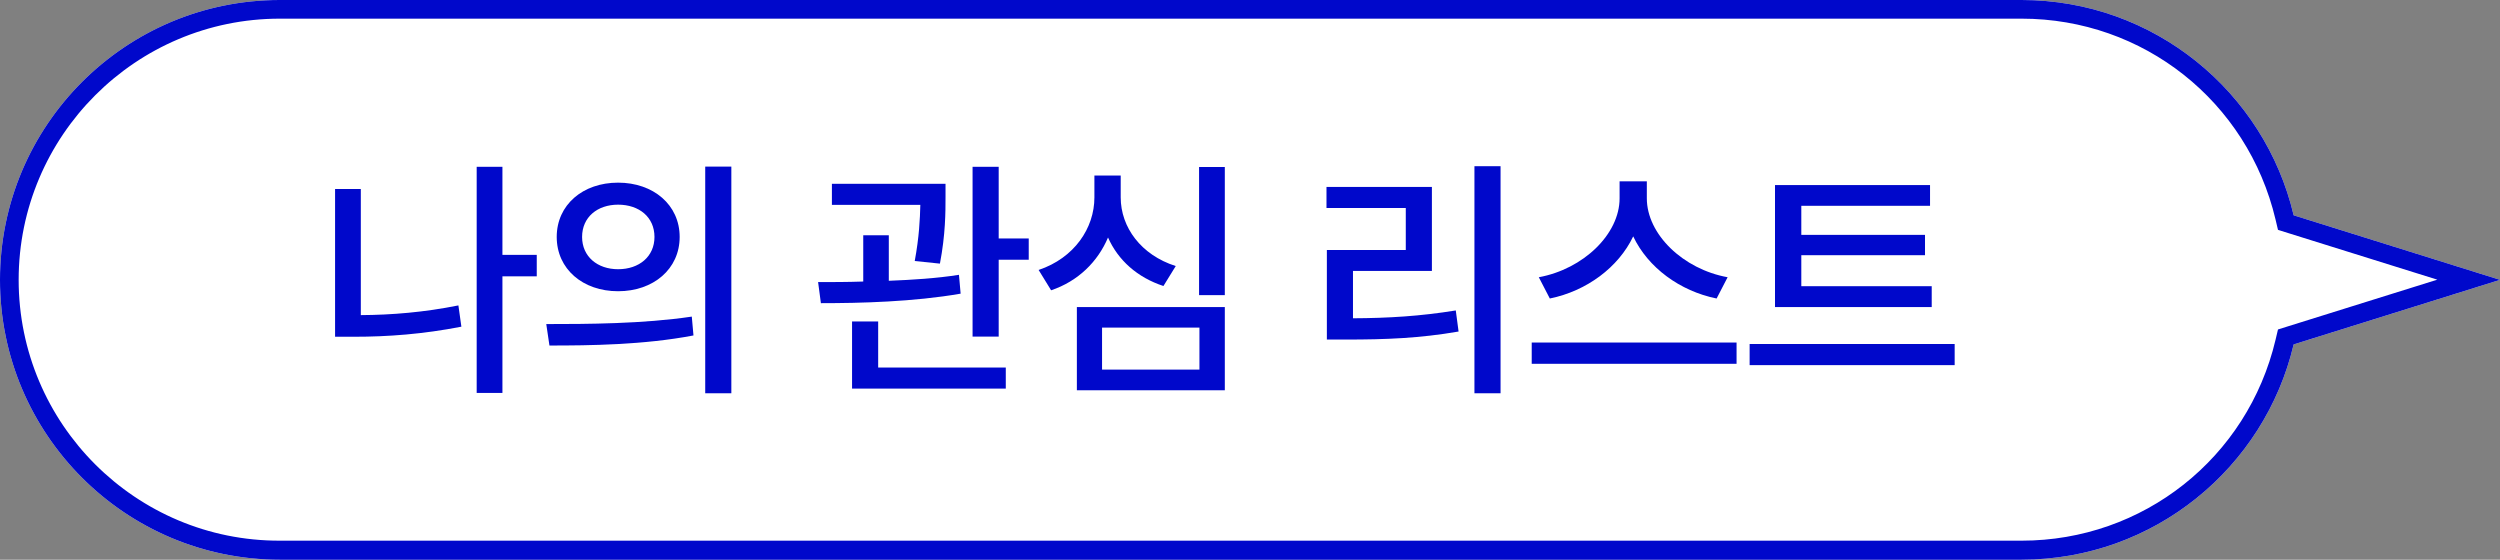 <?xml version="1.0" encoding="utf-8"?>
<!-- Generator: Adobe Illustrator 23.0.0, SVG Export Plug-In . SVG Version: 6.00 Build 0)  -->
<svg version="1.1" id="레이어_1" xmlns="http://www.w3.org/2000/svg" xmlns:xlink="http://www.w3.org/1999/xlink" x="0px"
	 y="0px" viewBox="0 0 134 30" style="enable-background:new 0 0 134 30;" xml:space="preserve">
<rect x="0" y="0" width="134" height="30" fill="#808080" stroke="none"/>
<style type="text/css">
	.st0{fill:#FFFFFF;}
	.st1{fill:#0008CB;}
</style>
<g>
	<path class="st0" d="M15,0C6.72,0,0,6.72,0,15s6.72,15,15,15h93.36c7.09,0,13.02-4.93,14.58-11.54L134,15l-11.06-3.46
		C121.38,4.93,115.45,0,108.36,0H15z"/>
	<path class="st1" d="M108.36,1c6.52,0,12.11,4.43,13.61,10.77l0.13,0.55l0.54,0.17l8,2.5l-8,2.5l-0.54,0.17l-0.13,0.55
		c-1.5,6.34-7.1,10.77-13.61,10.77H15C7.28,29,1,22.72,1,15S7.28,1,15,1H108.36 M108.36,0H15C6.72,0,0,6.72,0,15s6.72,15,15,15
		h93.36c7.09,0,13.02-4.93,14.58-11.54L134,15l-11.06-3.46C121.38,4.93,115.45,0,108.36,0L108.36,0z"/>
</g>
<g>
	<path class="st1" d="M19.35,16.89c1.64-0.01,3.38-0.15,5.22-0.52l0.16,1.14c-2.05,0.4-3.93,0.54-5.76,0.54h-1.01v-7.92h1.38V16.89z
		 M28.77,14.81h-1.84v6.25h-1.38V8.94h1.38v4.72h1.84V14.81z"/>
	<path class="st1" d="M29.28,17.37c2.17,0,5.19-0.01,7.8-0.4l0.09,1.01c-2.67,0.51-5.57,0.54-7.72,0.54L29.28,17.37z M36.43,12.7
		c0,1.72-1.41,2.91-3.3,2.91c-1.89,0-3.29-1.19-3.29-2.91s1.4-2.91,3.29-2.91C35.02,9.79,36.43,10.98,36.43,12.7z M31.2,12.7
		c0,1.05,0.82,1.73,1.93,1.73c1.13,0,1.95-0.68,1.95-1.73c0-1.06-0.82-1.73-1.95-1.73C32.02,10.97,31.2,11.64,31.2,12.7z M39.2,8.93
		v12.15h-1.4V8.93H39.2z"/>
	<path class="st1" d="M51.49,15.74c-2.52,0.44-5.38,0.51-7.49,0.51l-0.15-1.13c0.72,0,1.56,0,2.42-0.03v-2.48h1.37v2.44
		c1.26-0.05,2.56-0.13,3.76-0.32L51.49,15.74z M49.03,13.99c0.24-1.3,0.28-2.25,0.3-3.01h-4.74V9.85h6.09v0.7
		c0,0.82,0,2.01-0.3,3.58L49.03,13.99z M47.07,19.7h6.84v1.13h-8.24v-3.6h1.4V19.7z M55.14,12.78v1.14h-1.61v4.12h-1.4v-9.1h1.4
		v3.84H55.14z"/>
	<path class="st1" d="M62.36,15.33c-1.4-0.46-2.43-1.38-2.97-2.6c-0.55,1.3-1.6,2.34-3.05,2.83l-0.67-1.09
		c1.91-0.64,2.99-2.24,2.99-3.89V9.41h1.41v1.17c0,1.6,1.09,3.09,2.95,3.68L62.36,15.33z M57.72,16.46h7.93v4.46h-7.93V16.46z
		 M59.07,19.81h5.22v-2.25h-5.22V19.81z M65.65,8.95v6.87h-1.38V8.95H65.65z"/>
	<path class="st1" d="M72.51,17.06c1.92-0.01,3.6-0.11,5.52-0.42l0.15,1.13c-2.08,0.36-3.89,0.43-6.03,0.43h-1.03v-4.8h4.23v-2.25
		h-4.25v-1.13h5.65v4.5h-4.23V17.06z M80.43,8.91v12.17h-1.4V8.91H80.43z"/>
	<path class="st1" d="M93.08,18.36v1.14H82.1v-1.14H93.08z M92.01,16c-1.97-0.4-3.68-1.66-4.47-3.33c-0.79,1.66-2.5,2.93-4.47,3.33
		l-0.59-1.14c2.39-0.44,4.33-2.31,4.33-4.23V9.72h1.46v0.91c0,1.93,1.95,3.8,4.33,4.23L92.01,16z"/>
	<path class="st1" d="M104.77,18.44v1.13H93.78v-1.13H104.77z M103.54,16.46h-8.4V9.92h8.31v1.11h-6.9v1.56h6.63v1.09h-6.63v1.66
		h6.99V16.46z"/>
</g>
</svg>
